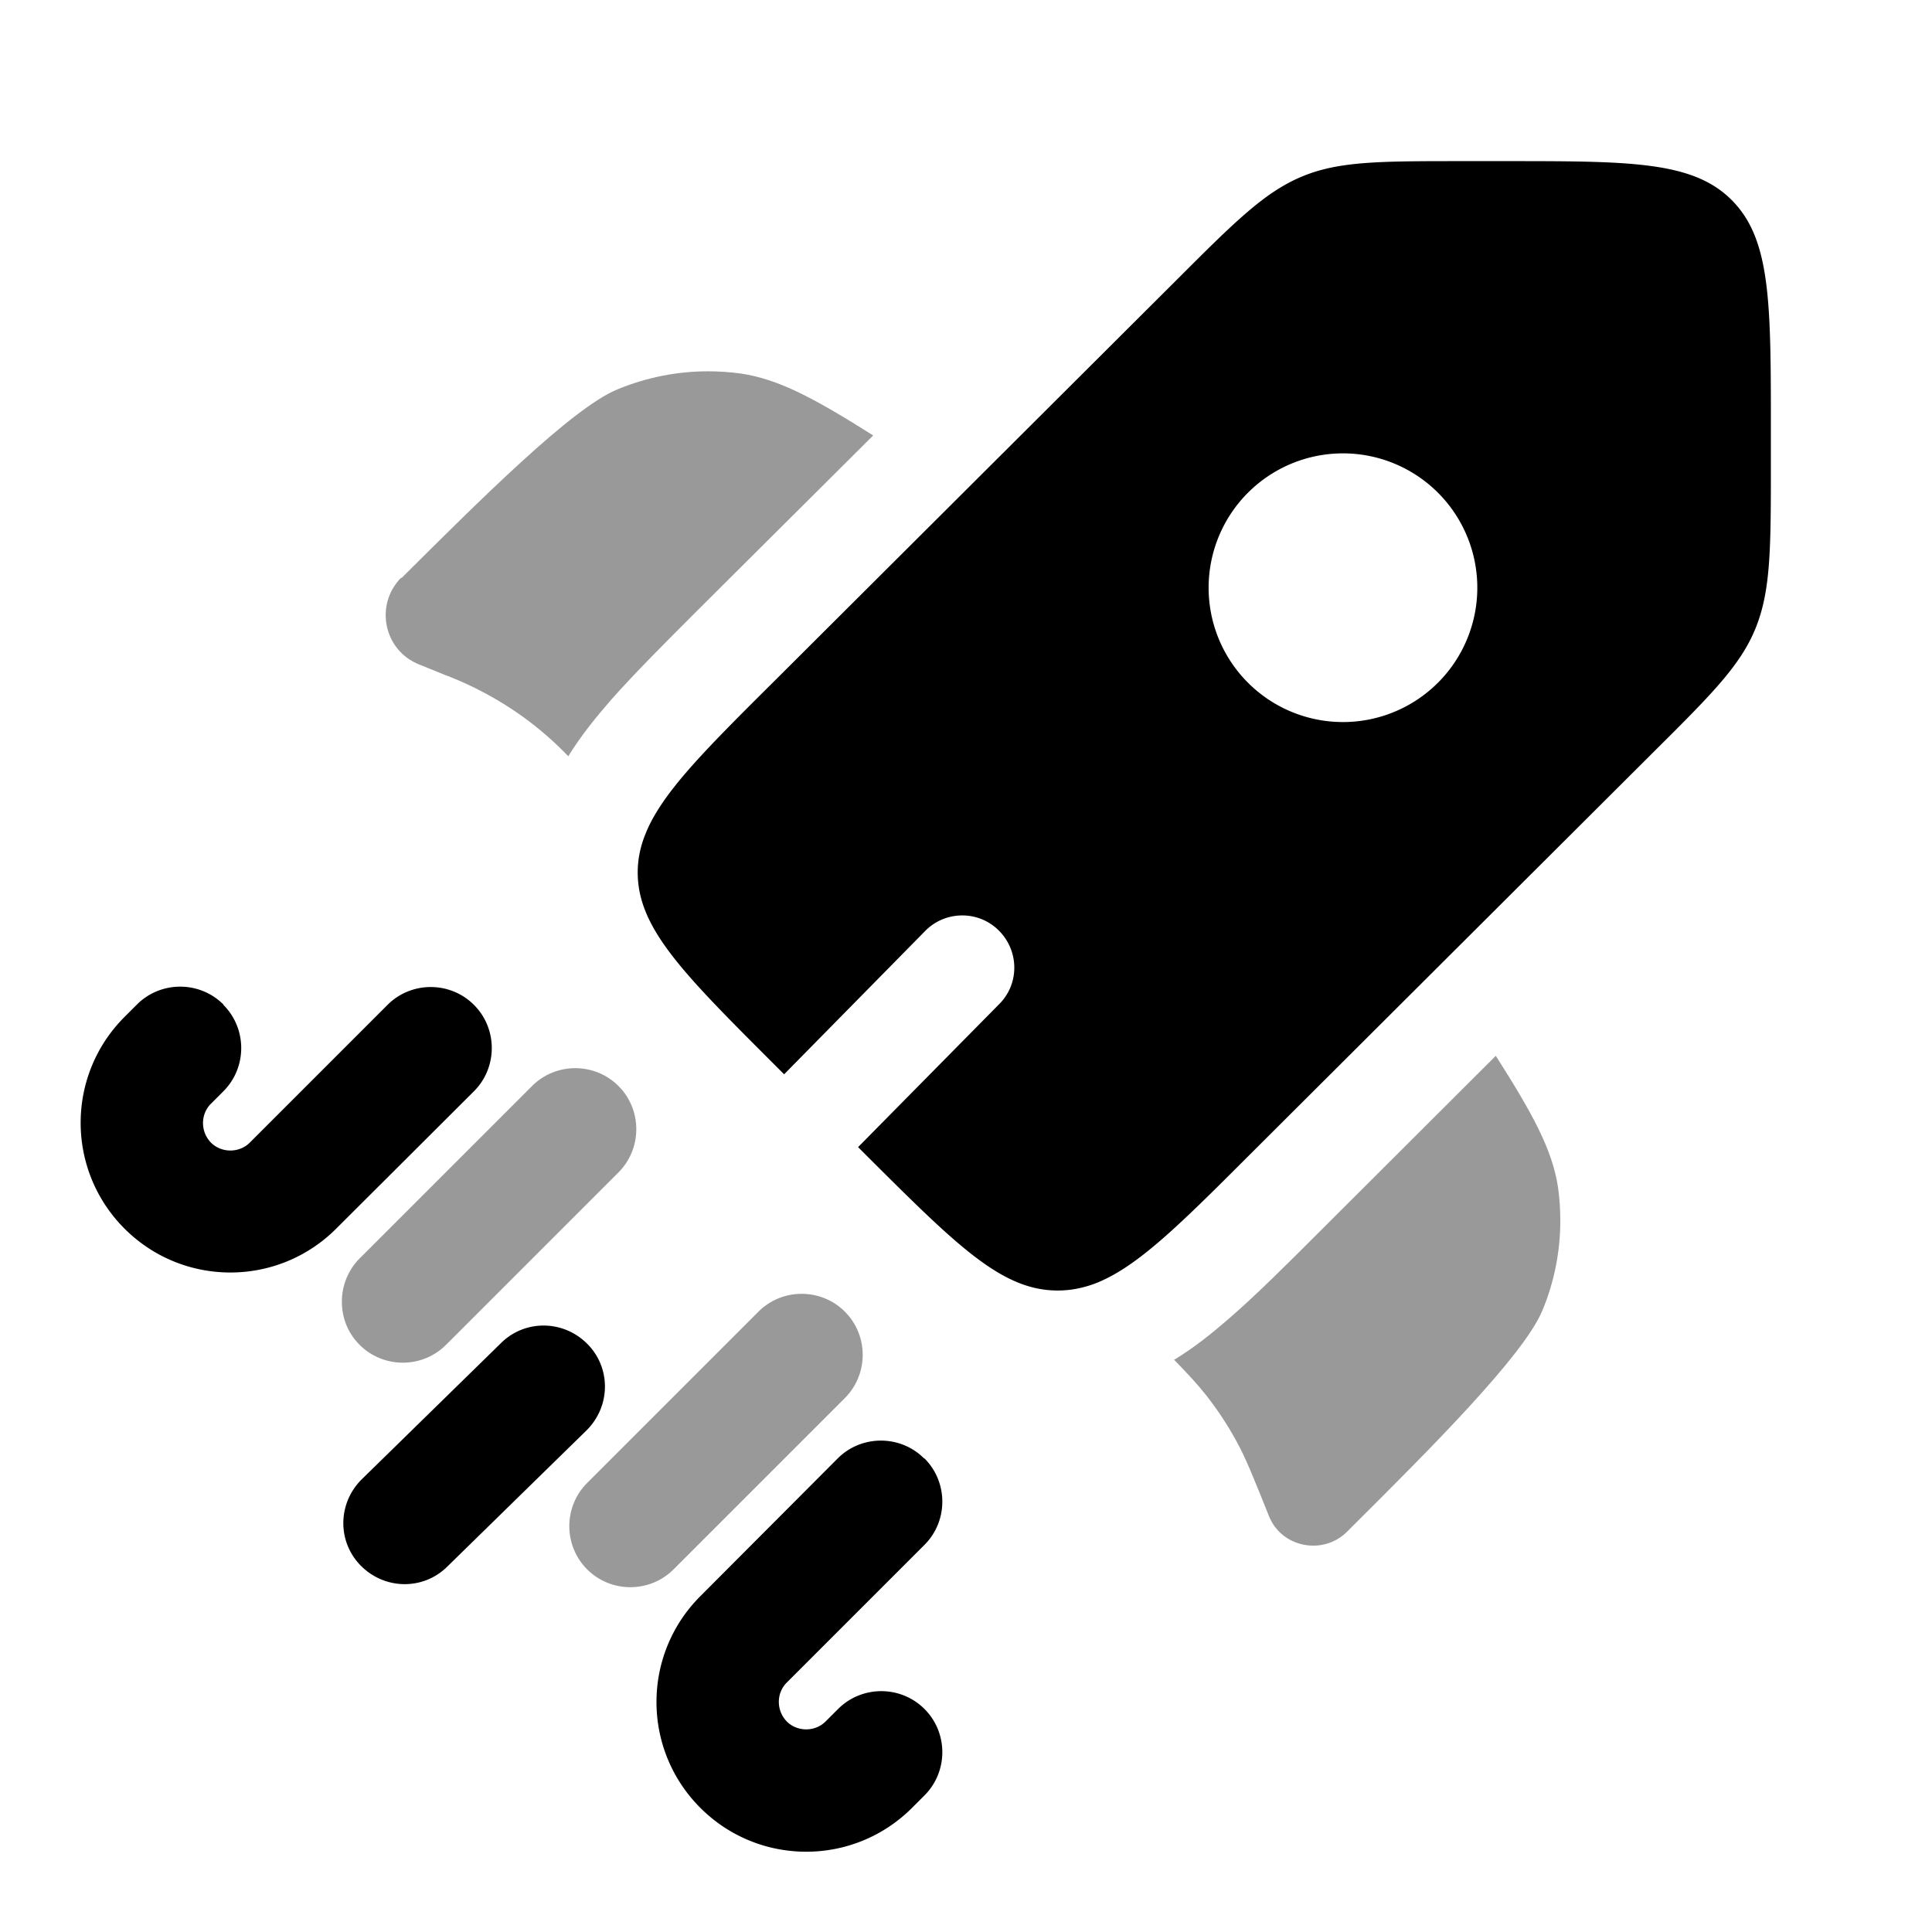 <svg xmlns="http://www.w3.org/2000/svg" viewBox="0 0 512 512"><!--!Font Awesome Pro 6.6.0 by @fontawesome - https://fontawesome.com License - https://fontawesome.com/license (Commercial License) Copyright 2024 Fonticons, Inc.--><path class="fa-secondary" opacity=".4" d="M90.6 344.9c0-4.1 1.6-8.3 4.7-11.4l45.7-45.7c6.3-6.3 16.6-6.3 22.9 0s6.3 16.6 0 22.9l-45.7 45.7c-6.3 6.3-16.6 6.3-22.9 0c-3.2-3.2-4.7-7.3-4.7-11.4zm15.8-191.7c20.6-20.5 45.2-45.1 57.2-50c7.7-3.2 15.9-4.8 24-4.8c2.9 0 5.9 .2 8.8 .6c10 1.5 19.5 6.6 35 16.4l-46.7 46.5c-8.6 8.6-16.4 16.4-22.7 23.5c-4 4.6-8 9.5-11.4 15l-.5-.5c-.9-.9-1.3-1.3-1.7-1.7c-8.1-7.9-17.7-14.1-28.1-18.4c-.6-.2-1.1-.5-2.3-.9l-6.9-2.8c-9.4-3.7-11.9-15.8-4.8-23zM155.6 393L201 347.6c6.3-6.3 16.6-6.3 22.9 0s6.3 16.6 0 22.9l-45.4 45.4c-6.3 6.3-16.6 6.3-22.9 0s-6.3-16.6 0-22.9zm155.5-32.6c5.3-3.2 10-7 14.4-10.8c7.3-6.3 15.3-14.3 24.1-23.1l46.8-46.7c9.8 15.4 15 24.9 16.5 34.9c.4 2.9 .6 5.8 .6 8.8c0 8.1-1.6 16.3-4.8 23.9c-5 11.9-29.6 36.5-50.2 57l-1.5 1.5c-6.4 6.4-17.4 4.2-20.7-4.1c-4.1-10.2-6.1-15.3-8.7-20c-2.3-4.2-5-8.3-8-12.1c-2.3-2.9-4.8-5.6-8.5-9.4z"/><path class="fa-primary" d="M330.7 306.5L438 199.5c15.5-15.4 23.2-23.1 27.2-32.9s4.1-20.7 4.1-42.5l0-10.4c0-33.5 0-50.3-10.4-60.7S431.7 42.7 398 42.7l-10.4 0c-21.9 0-32.8 0-42.6 4.1s-17.6 11.8-33 27.2l-107.3 107c-18.1 18-29.3 29.2-33.6 39.9c-1.4 3.4-2.1 6.8-2.1 10.3c0 14.7 11.9 26.6 35.6 50.3l3.2 3.2 37.4-38c5.3-5.4 14.1-5.5 19.5-.1s5.5 14.1 .1 19.5L227.4 304l2.5 2.5c23.8 23.7 35.6 35.5 50.4 35.5c3.3 0 6.4-.6 9.5-1.7c11.1-4.1 22.4-15.3 40.9-33.8zm0-175.9a35.6 35.6 0 1 1 50.4 50.3 35.6 35.6 0 1 1 -50.4-50.3zM59.2 266.3c6.3 6.3 6.3 16.6 0 22.9l-3.3 3.3c-2.8 2.8-2.8 7.4 0 10.3c2.8 2.8 7.5 2.8 10.3 0l36.5-36.5c6.3-6.3 16.6-6.3 22.9 0s6.3 16.6 0 22.9L89.1 325.6c-15.5 15.5-40.6 15.5-56.1 0c-15.5-15.5-15.5-40.6 0-56.1l3.3-3.3c6.3-6.3 16.6-6.3 22.9 0zm96.5 89.9c6.3 6.4 6.1 16.6-.3 22.9l-36.9 36.1c-6.4 6.3-16.6 6.1-22.9-.3s-6.1-16.6 .3-22.9l36.9-36.1c6.4-6.3 16.6-6.1 22.9 .3zm89.3 30.3c6.3 6.3 6.3 16.6 0 22.9l-36.5 36.5c-2.8 2.8-2.8 7.4 0 10.3c2.8 2.8 7.5 2.8 10.3 0l3.3-3.3c6.3-6.3 16.6-6.3 22.9 0s6.3 16.6 0 22.9l-3.3 3.3c-15.5 15.5-40.6 15.5-56.1 0c-15.5-15.5-15.5-40.6 0-56.1L222 386.5c6.3-6.3 16.6-6.3 22.9 0z"/></svg>